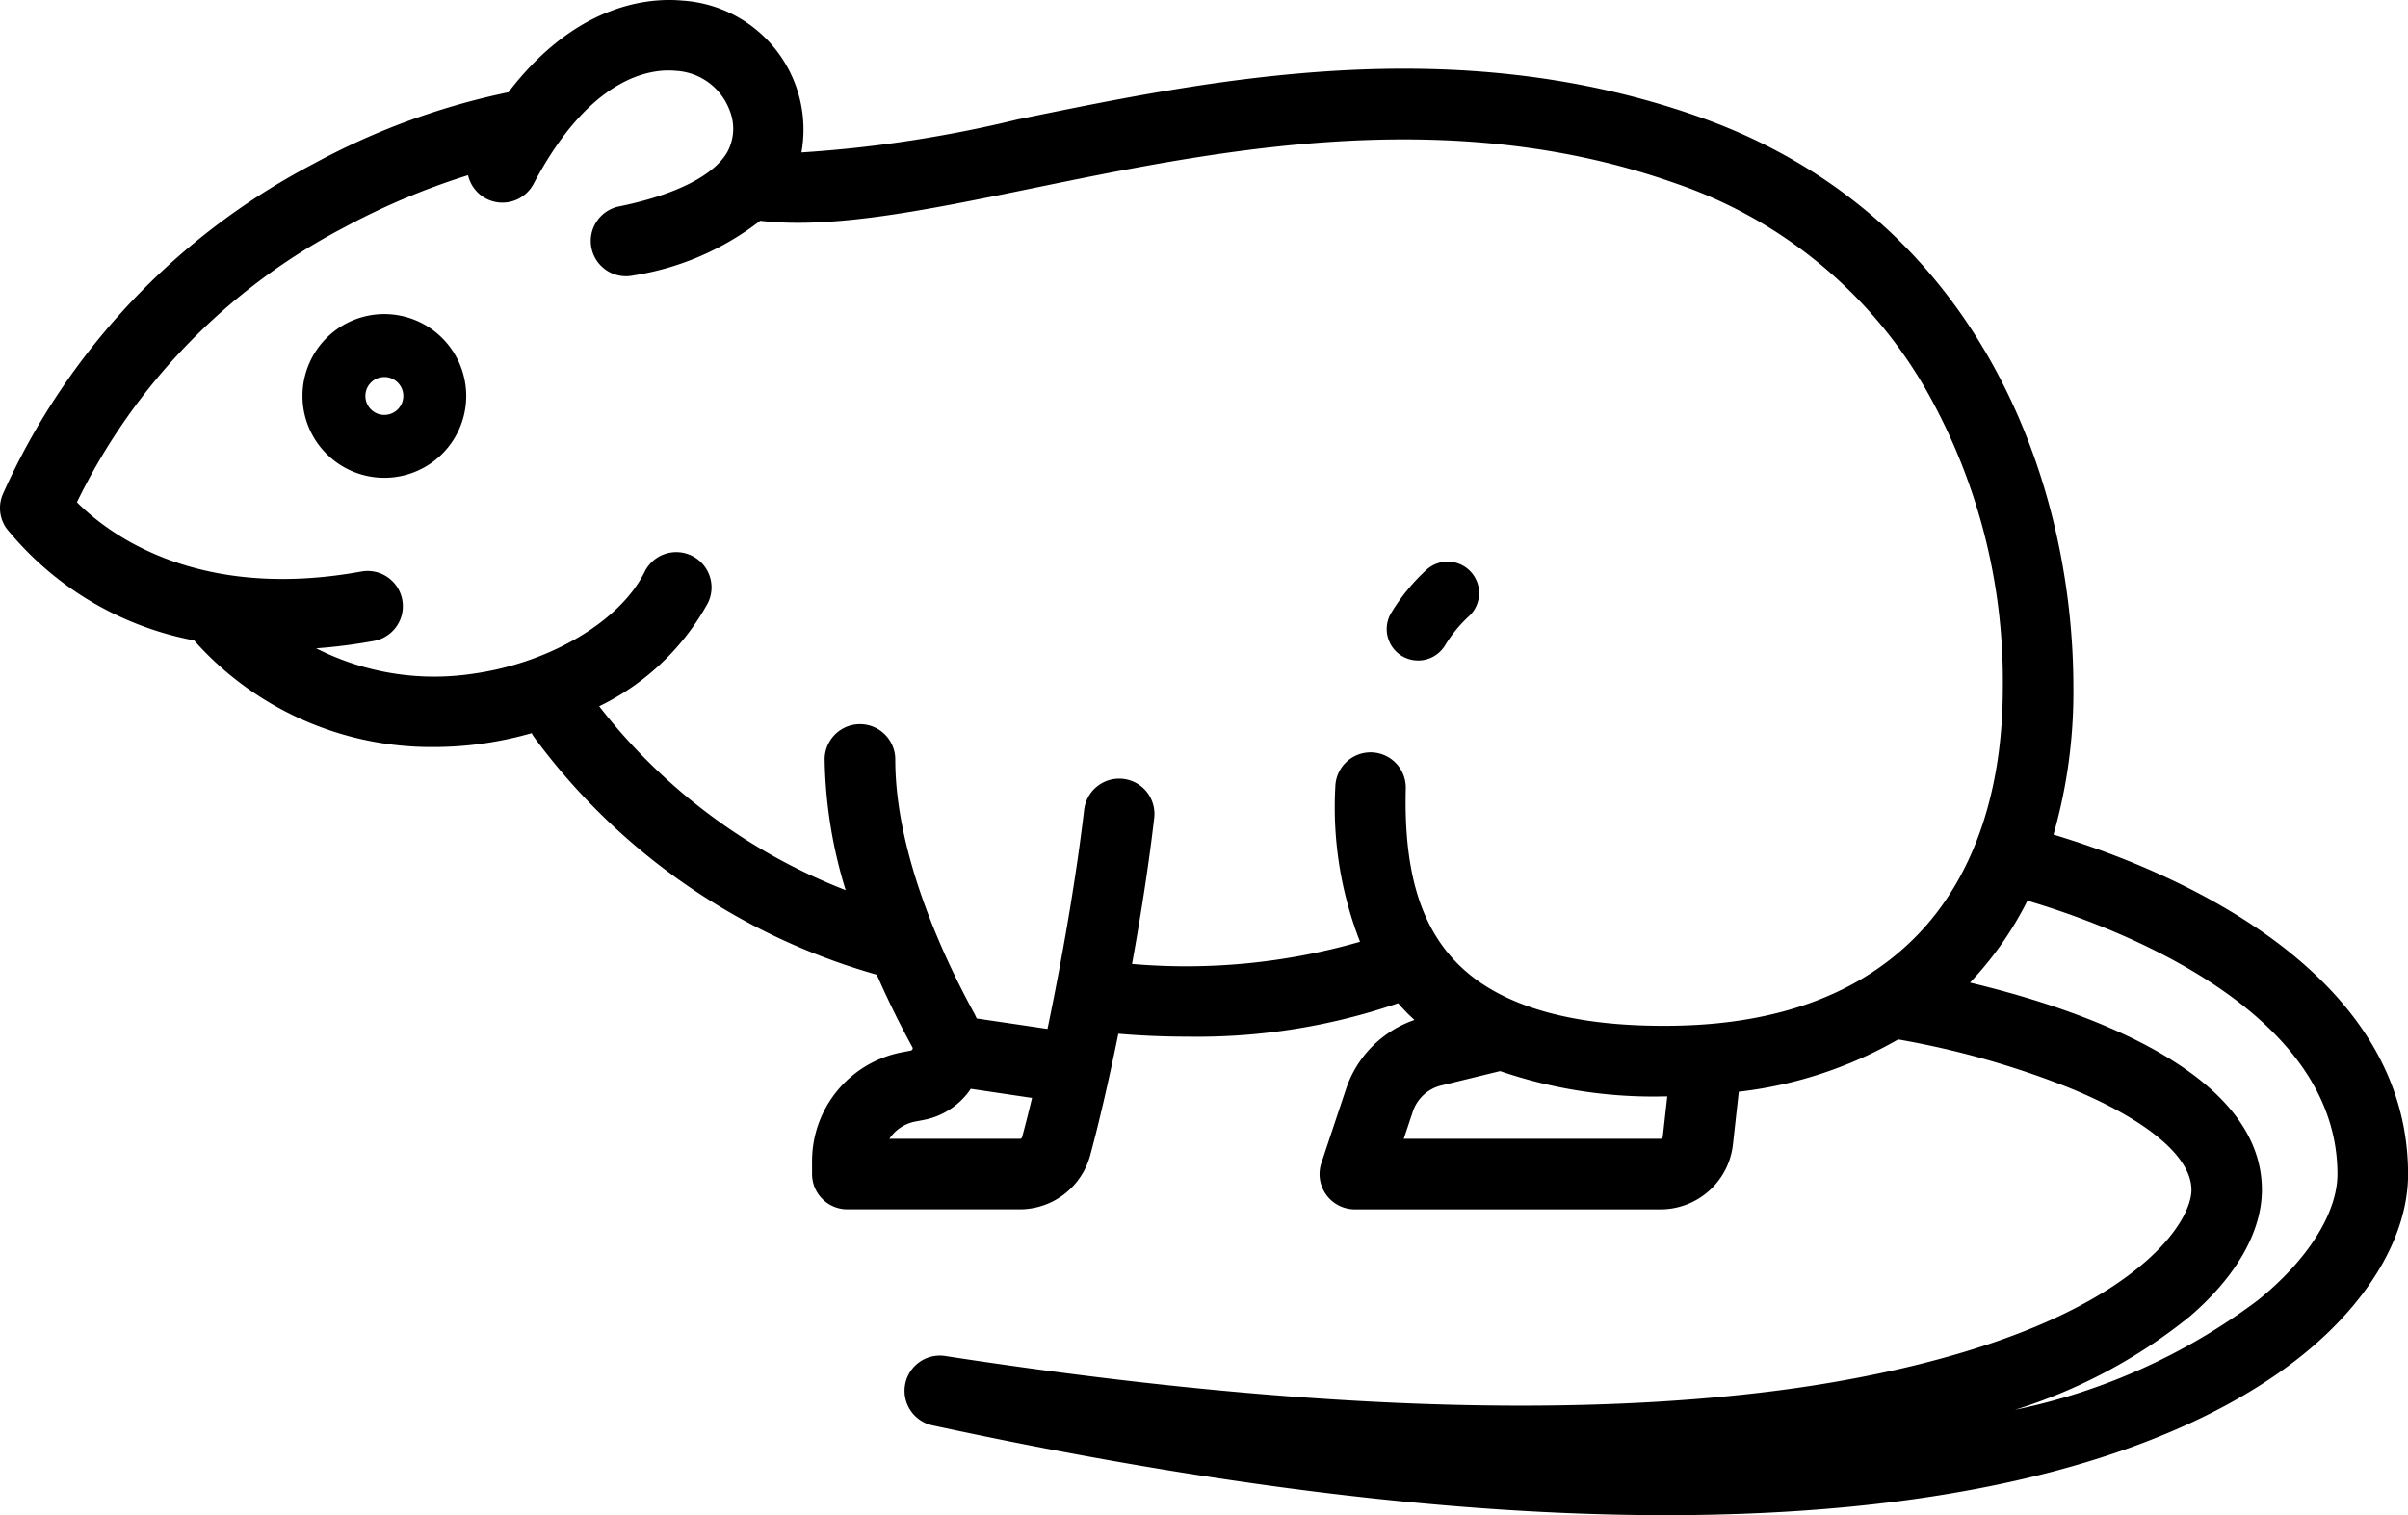 <svg xmlns="http://www.w3.org/2000/svg" width="119.355" height="75.102" viewBox="0 0 119.355 75.102">
  <g id="rat" transform="translate(0 -94.916)">
    <g id="Group_19" data-name="Group 19" transform="translate(68.74 122.754)">
      <g id="Group_18" data-name="Group 18">
        <path id="Path_58" data-name="Path 58" d="M297.623,213.84a1.559,1.559,0,0,0-2.2-.121,9.779,9.779,0,0,0-1.736,2.107,1.559,1.559,0,1,0,2.643,1.654,6.68,6.68,0,0,1,1.173-1.438A1.559,1.559,0,0,0,297.623,213.84Z" transform="translate(-293.448 -213.321)"/>
      </g>
    </g>
    <g id="Group_21" data-name="Group 21" transform="translate(14.996 110.484)">
      <g id="Group_20" data-name="Group 20">
        <path id="Path_59" data-name="Path 59" d="M76.2,160.715a4.058,4.058,0,1,0,4.058,4.058A4.063,4.063,0,0,0,76.2,160.715Zm0,5a.94.94,0,1,1,.94-.94A.941.941,0,0,1,76.2,165.714Z" transform="translate(-72.145 -160.715)"/>
      </g>
    </g>
    <g id="Group_23" data-name="Group 23" transform="translate(0 94.916)">
      <g id="Group_22" data-name="Group 22" transform="translate(0 0)">
        <path id="Path_60" data-name="Path 60" d="M101.783,136.288a25.718,25.718,0,0,0,.986-7.291c0-10.5-4.865-23.437-18.526-28.279-12.2-4.324-24.186-1.86-33.818.12a62.048,62.048,0,0,1-10.7,1.633,6.408,6.408,0,0,0-5.893-7.525c-1.581-.149-5.227.089-8.631,4.543a35.172,35.172,0,0,0-9.673,3.552A34.275,34.275,0,0,0,.149,119.393a1.748,1.748,0,0,0,.169,1.714,15.75,15.75,0,0,0,9.308,5.554c.016.02.031.041.049.06A15.718,15.718,0,0,0,21.5,131.946a17.458,17.458,0,0,0,2.416-.169,17.813,17.813,0,0,0,2.439-.518,1.745,1.745,0,0,0,.134.221A31.877,31.877,0,0,0,43.46,143.231c.618,1.42,1.248,2.654,1.767,3.6a.093.093,0,0,1,0,.095.116.116,0,0,1-.092.069l-.434.083a5.493,5.493,0,0,0-4.45,5.387v.65A1.748,1.748,0,0,0,42,154.862h8.544a3.618,3.618,0,0,0,3.488-2.659c.423-1.557.918-3.682,1.4-6.046.868.075,2.049.145,3.426.145A30.663,30.663,0,0,0,69.3,144.645q.223.255.463.5c.112.113.231.22.348.328a5.45,5.45,0,0,0-3.4,3.444l-1.216,3.647a1.748,1.748,0,0,0,1.659,2.3H82.3a3.613,3.613,0,0,0,3.595-3.218l.29-2.613a20.574,20.574,0,0,0,7.9-2.593,42.7,42.7,0,0,1,8.484,2.4c3.846,1.572,6.052,3.416,6.052,5.058,0,.775-.62,2.136-2.361,3.629-4.677,4.011-13.163,5.652-17.805,6.273-10.941,1.464-24.933.9-41.587-1.664a1.748,1.748,0,0,0-.636,3.437c13.7,2.961,25.88,4.45,36.338,4.45q4.8,0,9.12-.419c12.328-1.2,19.009-4.755,22.443-7.526,3.321-2.68,5.226-5.945,5.226-8.958C119.355,142.58,106.7,137.762,101.783,136.288Zm-51.122,15a.111.111,0,0,1-.114.079H44.082a1.988,1.988,0,0,1,1.282-.855l.434-.083a3.634,3.634,0,0,0,2.32-1.54l3.036.451C50.983,150.057,50.817,150.713,50.661,151.288Zm31.757-.028a.12.12,0,0,1-.12.107H69.578l.449-1.346a1.978,1.978,0,0,1,1.415-1.3l2.912-.711a23.432,23.432,0,0,0,8.111,1.256h.175Zm.589-5.5c-5.027.084-8.655-.953-10.762-3.079-1.854-1.87-2.669-4.628-2.566-8.679a1.749,1.749,0,0,0-1.7-1.792h-.045a1.748,1.748,0,0,0-1.747,1.7,18.352,18.352,0,0,0,1.224,7.689,31.146,31.146,0,0,1-11.3,1.1c.44-2.433.834-4.948,1.1-7.248a1.748,1.748,0,0,0-3.472-.408c-.41,3.486-1.109,7.473-1.819,10.876L48.41,145.4c-.038-.083-.073-.166-.117-.247-1.463-2.667-3.918-7.849-3.918-12.59a1.748,1.748,0,0,0-3.5,0,23.117,23.117,0,0,0,1.041,6.477A28.565,28.565,0,0,1,29.7,129.925a12.23,12.23,0,0,0,5.39-5.123,1.748,1.748,0,1,0-3.14-1.538c-1.2,2.44-4.695,4.517-8.51,5.049a12.9,12.9,0,0,1-7.769-1.26,26.64,26.64,0,0,0,2.862-.366,1.748,1.748,0,1,0-.626-3.44c-8.155,1.483-12.557-1.888-14.094-3.435a30.316,30.316,0,0,1,13.251-13.626A34.73,34.73,0,0,1,23.2,103.6a1.747,1.747,0,0,0,3.249.427c2.846-5.393,5.873-5.716,7.045-5.6a3.018,3.018,0,0,1,2.669,1.956,2.421,2.421,0,0,1-.131,2.1c-.684,1.151-2.579,2.1-5.334,2.662a1.748,1.748,0,1,0,.7,3.425,13.722,13.722,0,0,0,6.282-2.71c3.62.414,8.187-.521,13.443-1.6,9.206-1.892,20.664-4.247,31.945-.249a22.79,22.79,0,0,1,12.371,10.179A29.219,29.219,0,0,1,99.272,129c0,5.167-1.465,9.408-4.234,12.266C92.228,144.162,88.18,145.675,83.006,145.76Zm28.926,13.592A30.209,30.209,0,0,1,99.875,164.8a26.169,26.169,0,0,0,8.656-4.621c2.31-1.981,3.582-4.212,3.582-6.283,0-5.962-9.179-9.012-14.469-10.273a16.841,16.841,0,0,0,2.848-4.06c4,1.182,15.366,5.27,15.366,13.554C115.858,155.037,114.39,157.368,111.932,159.352Z" transform="translate(0 -94.916)"/>
      </g>
    </g>
  </g>
</svg>
